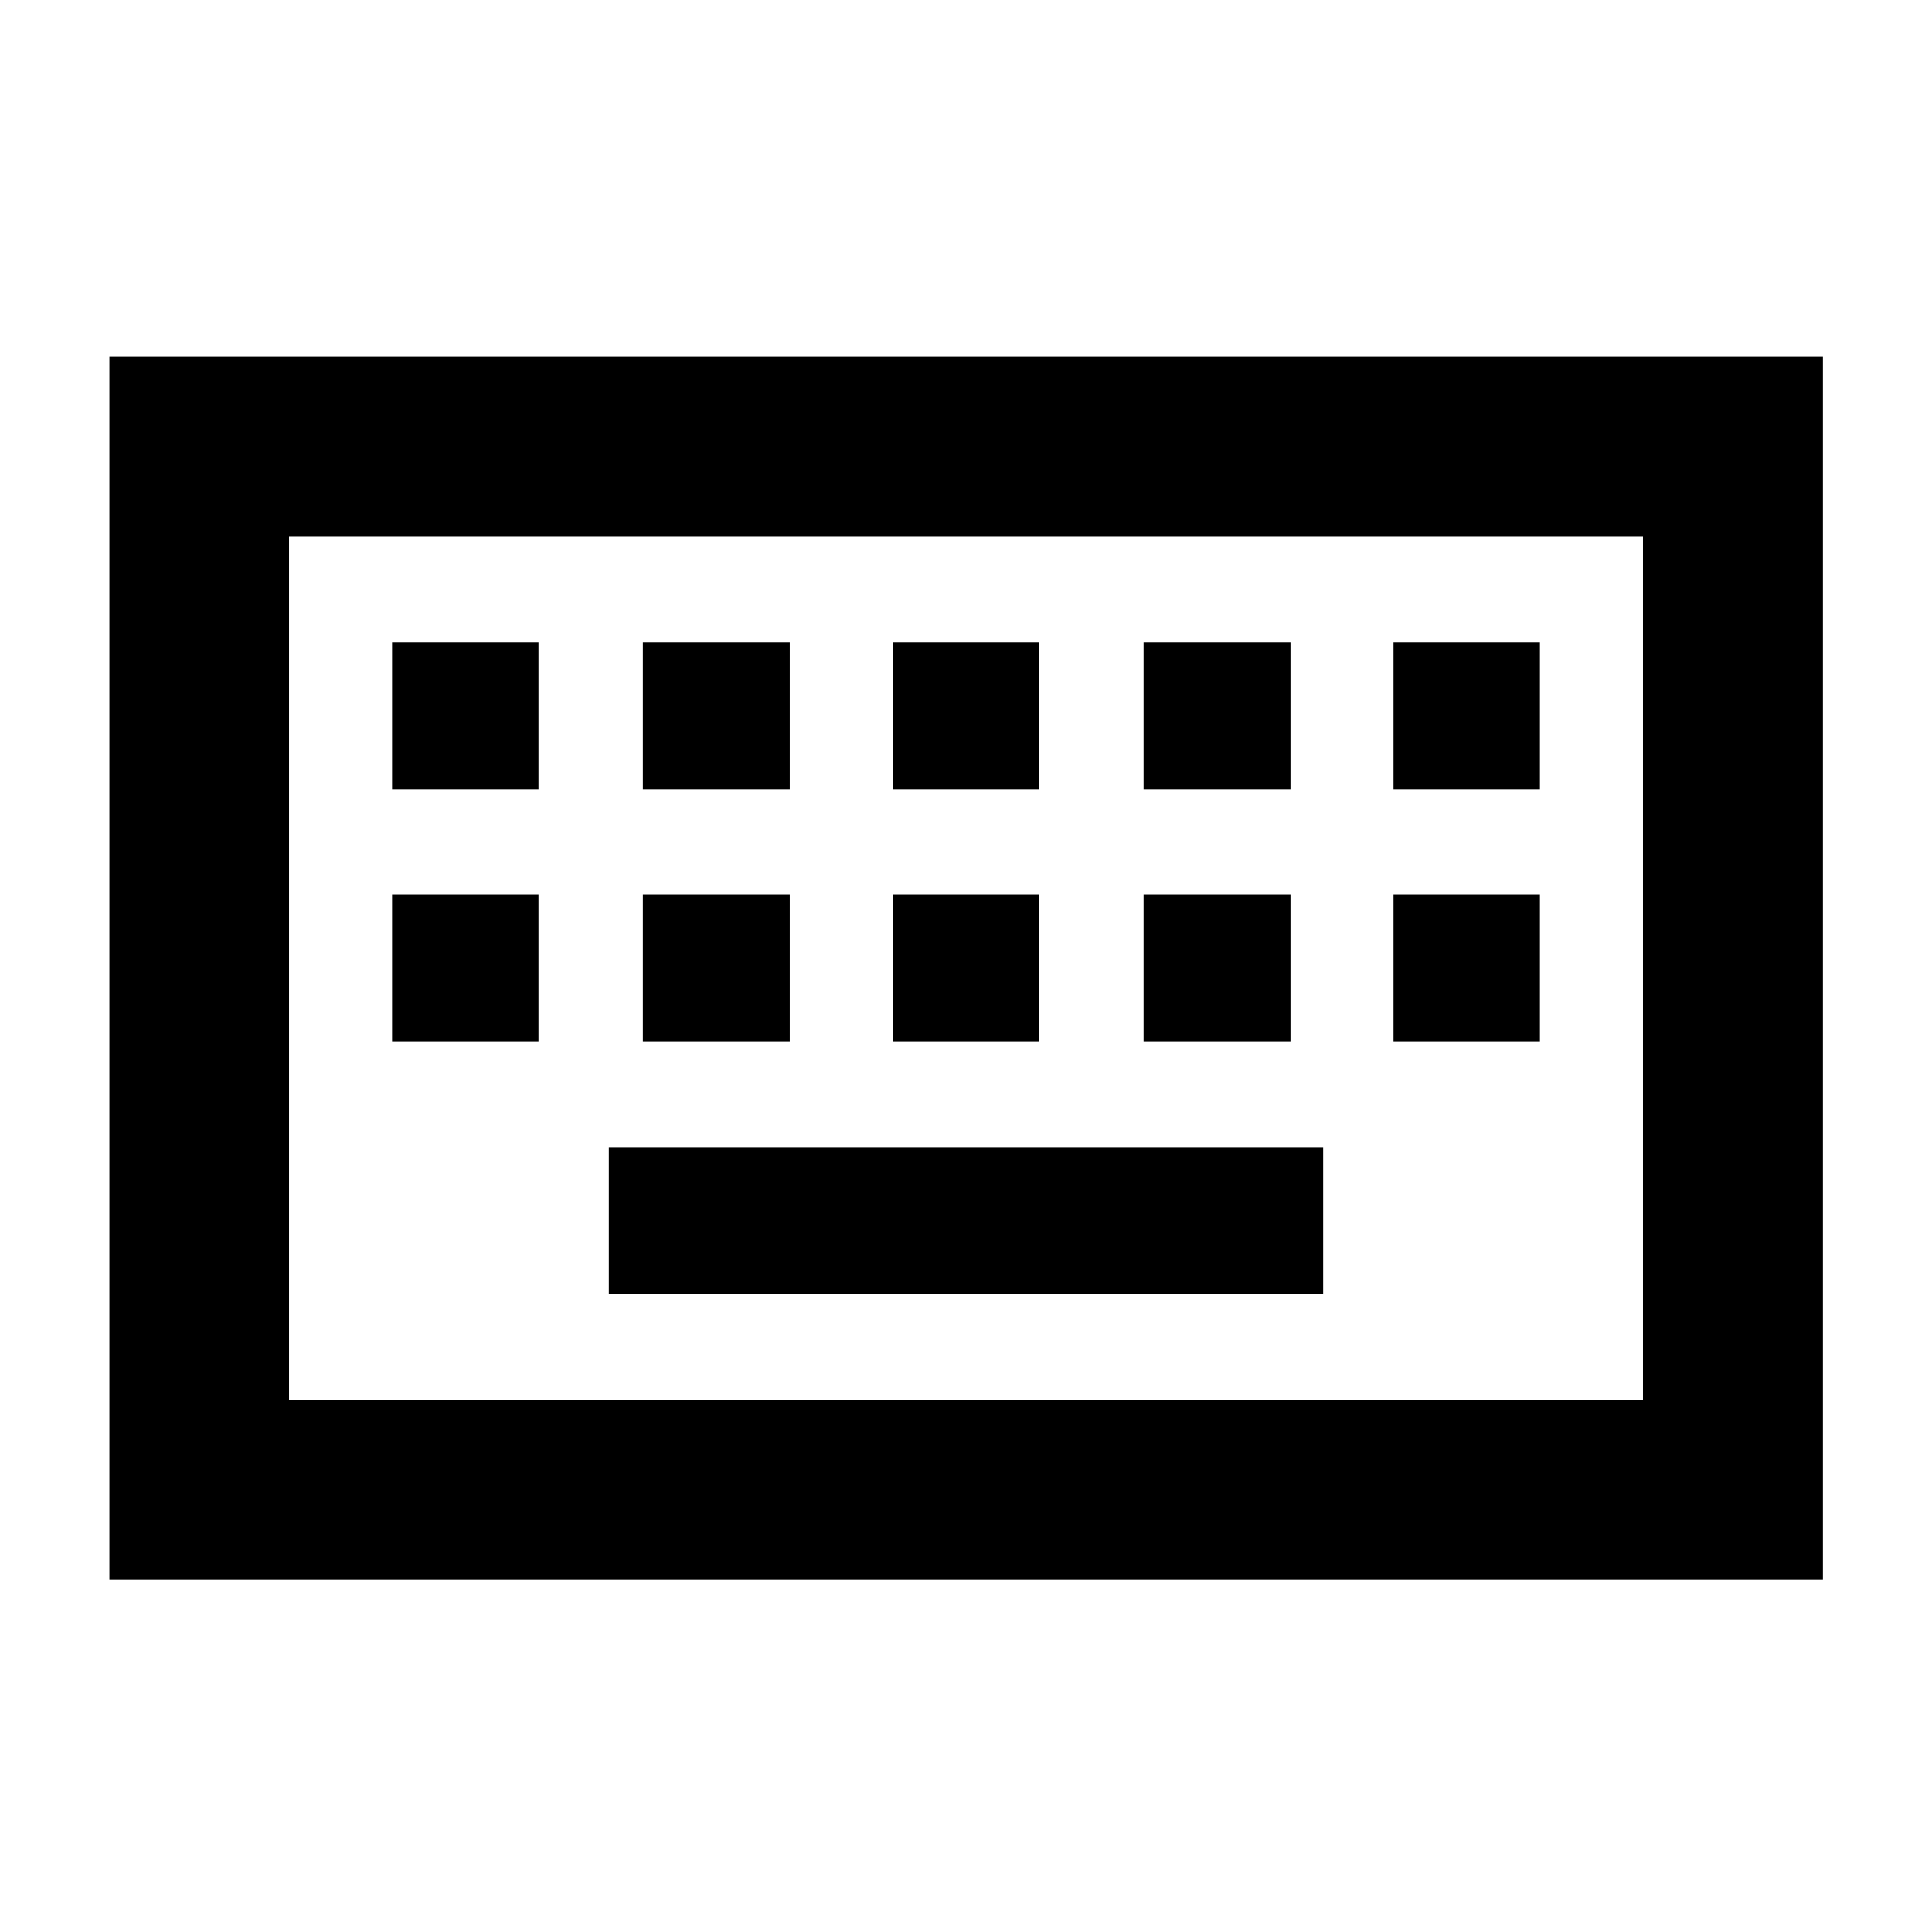 <svg xmlns="http://www.w3.org/2000/svg" height="40" viewBox="0 -960 960 960" width="40"><path d="M54.36-175.22v-607.53H905.8v607.53H54.36Zm89.26-89.26h672.76v-428.85H143.62v428.85Zm158.91-52.53h354.94V-390H302.53v72.99ZM194.82-442.53h72.75v-72.99h-72.75v72.99Zm124.62 0h72.99v-72.99h-72.99v72.99Zm124.18 0h72.76v-72.99h-72.76v72.99Zm124.62 0h72.99v-72.99h-72.99v72.99Zm124.19 0h72.75v-72.99h-72.75v72.99ZM194.82-567.81h72.75v-72.99h-72.75v72.99Zm124.62 0h72.99v-72.99h-72.99v72.99Zm124.18 0h72.76v-72.99h-72.76v72.99Zm124.62 0h72.99v-72.99h-72.99v72.99Zm124.19 0h72.75v-72.99h-72.75v72.99ZM143.62-264.48v-428.85 428.85Z"/></svg>